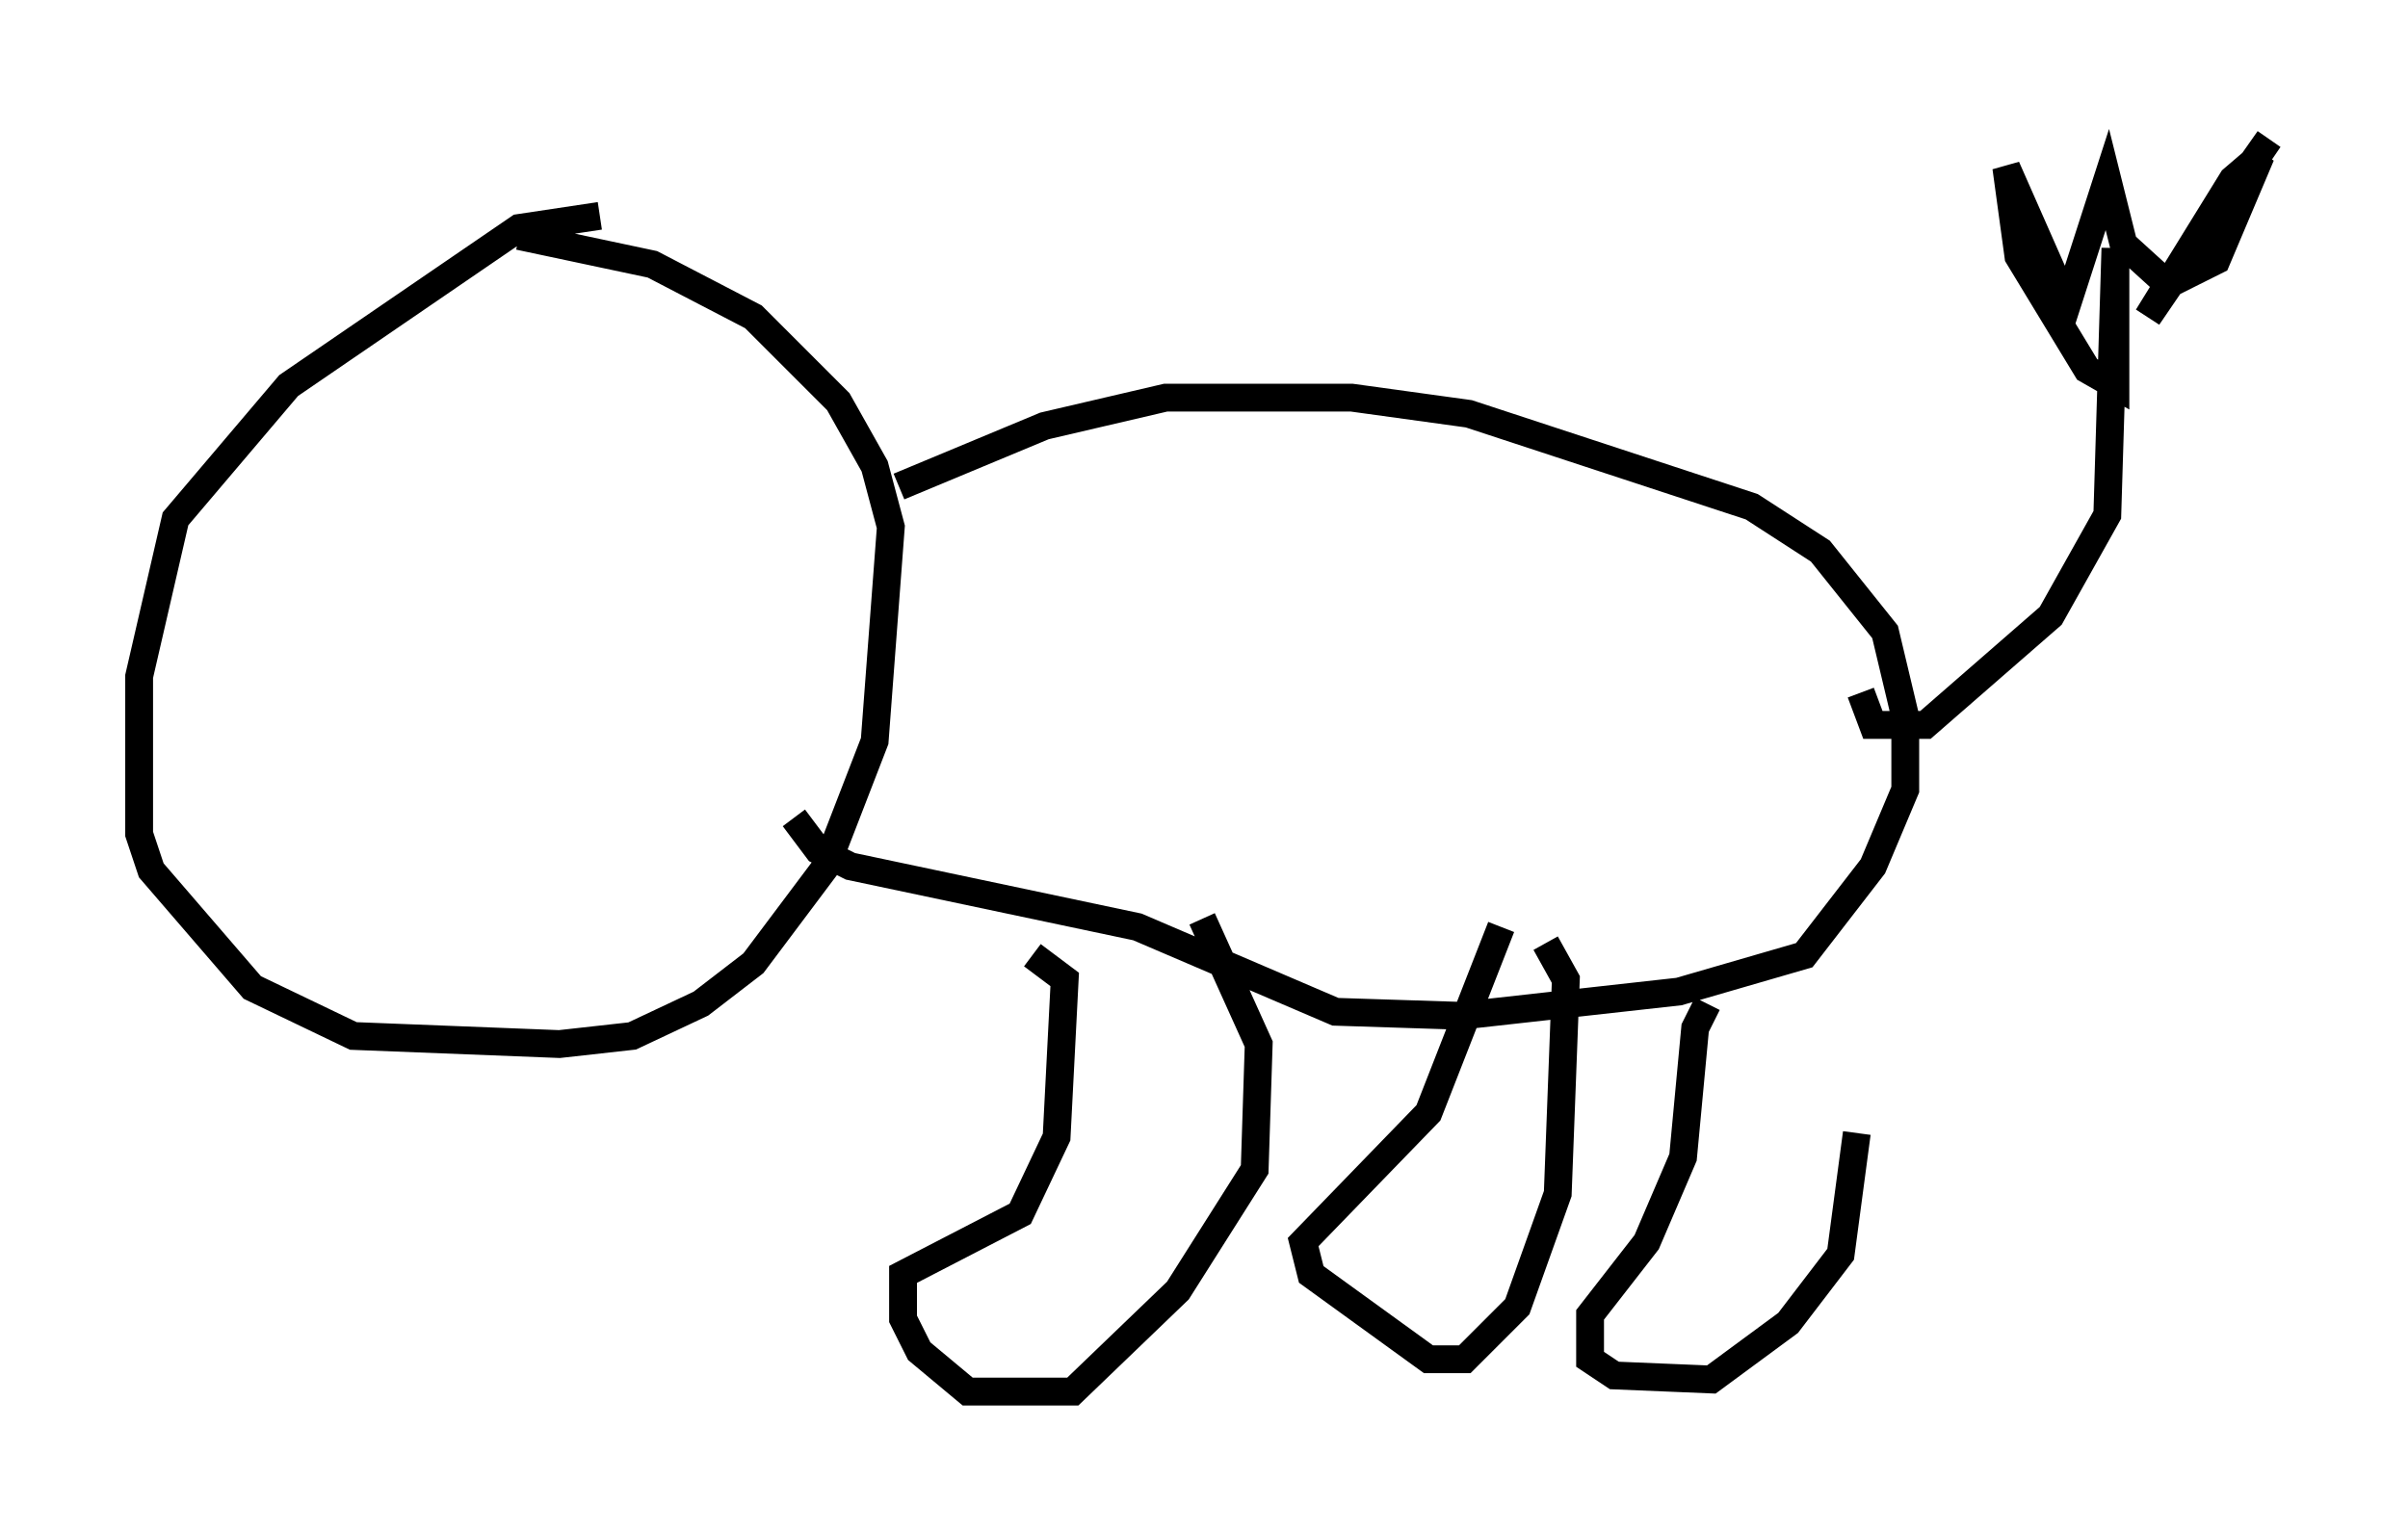 <?xml version="1.0" encoding="utf-8" ?>
<svg baseProfile="full" height="55.028" version="1.1" width="86.547" xmlns="http://www.w3.org/2000/svg" xmlns:ev="http://www.w3.org/2001/xml-events" xmlns:xlink="http://www.w3.org/1999/xlink"><defs /><rect fill="white" height="55.028" width="86.547" x="0" y="0" /><path d="M22.721, 8.196 m-1.162, -0.436 l-2.905, 0.436 -8.279, 5.665 l-4.067, 4.793 -1.307, 5.665 l0.0, 5.665 0.436, 1.307 l3.631, 4.212 3.631, 1.743 l7.408, 0.291 2.615, -0.291 l2.469, -1.162 1.888, -1.453 l2.615, -3.486 1.743, -4.503 l0.581, -7.698 -0.581, -2.179 l-1.307, -2.324 -3.05, -3.05 l-3.631, -1.888 -4.793, -1.017 m13.654, 9.006 l5.229, -2.179 4.358, -1.017 l6.682, 0.0 4.212, 0.581 l10.168, 3.341 2.469, 1.598 l2.324, 2.905 0.726, 3.05 l0.0, 2.615 -1.162, 2.76 l-2.469, 3.196 -4.503, 1.307 l-7.844, 0.872 -4.503, -0.145 l-7.117, -3.05 -10.313, -2.179 l-1.162, -0.581 -0.872, -1.162 m38.346, -4.503 l0.436, 1.162 1.888, 0.0 l4.503, -3.922 2.034, -3.631 l0.291, -9.587 0.0, 4.939 l-1.017, -0.581 -2.469, -4.067 l-0.436, -3.196 2.179, 4.939 l1.453, -4.503 0.581, 2.324 l1.598, 1.453 1.743, -0.872 l1.598, -3.777 -1.017, 0.872 l-3.05, 4.939 4.358, -6.391 l-3.777, 5.374 m-40.67, 23.966 l1.162, 0.872 -0.291, 5.665 l-1.307, 2.76 -4.212, 2.179 l0.0, 1.598 0.581, 1.162 l1.743, 1.453 3.777, 0.0 l3.777, -3.631 2.76, -4.358 l0.145, -4.503 -2.034, -4.503 m10.749, 0.291 l-2.615, 6.682 -4.503, 4.648 l0.291, 1.162 4.212, 3.05 l1.307, 0.0 1.888, -1.888 l1.453, -4.067 0.291, -7.698 l-0.726, -1.307 m5.81, 2.179 l-0.436, 0.872 -0.436, 4.648 l-1.307, 3.05 -2.034, 2.615 l0.0, 1.598 0.872, 0.581 l3.486, 0.145 2.76, -2.034 l1.888, -2.469 0.581, -4.358 " fill="none" stroke="black" stroke-width="1" /></svg>